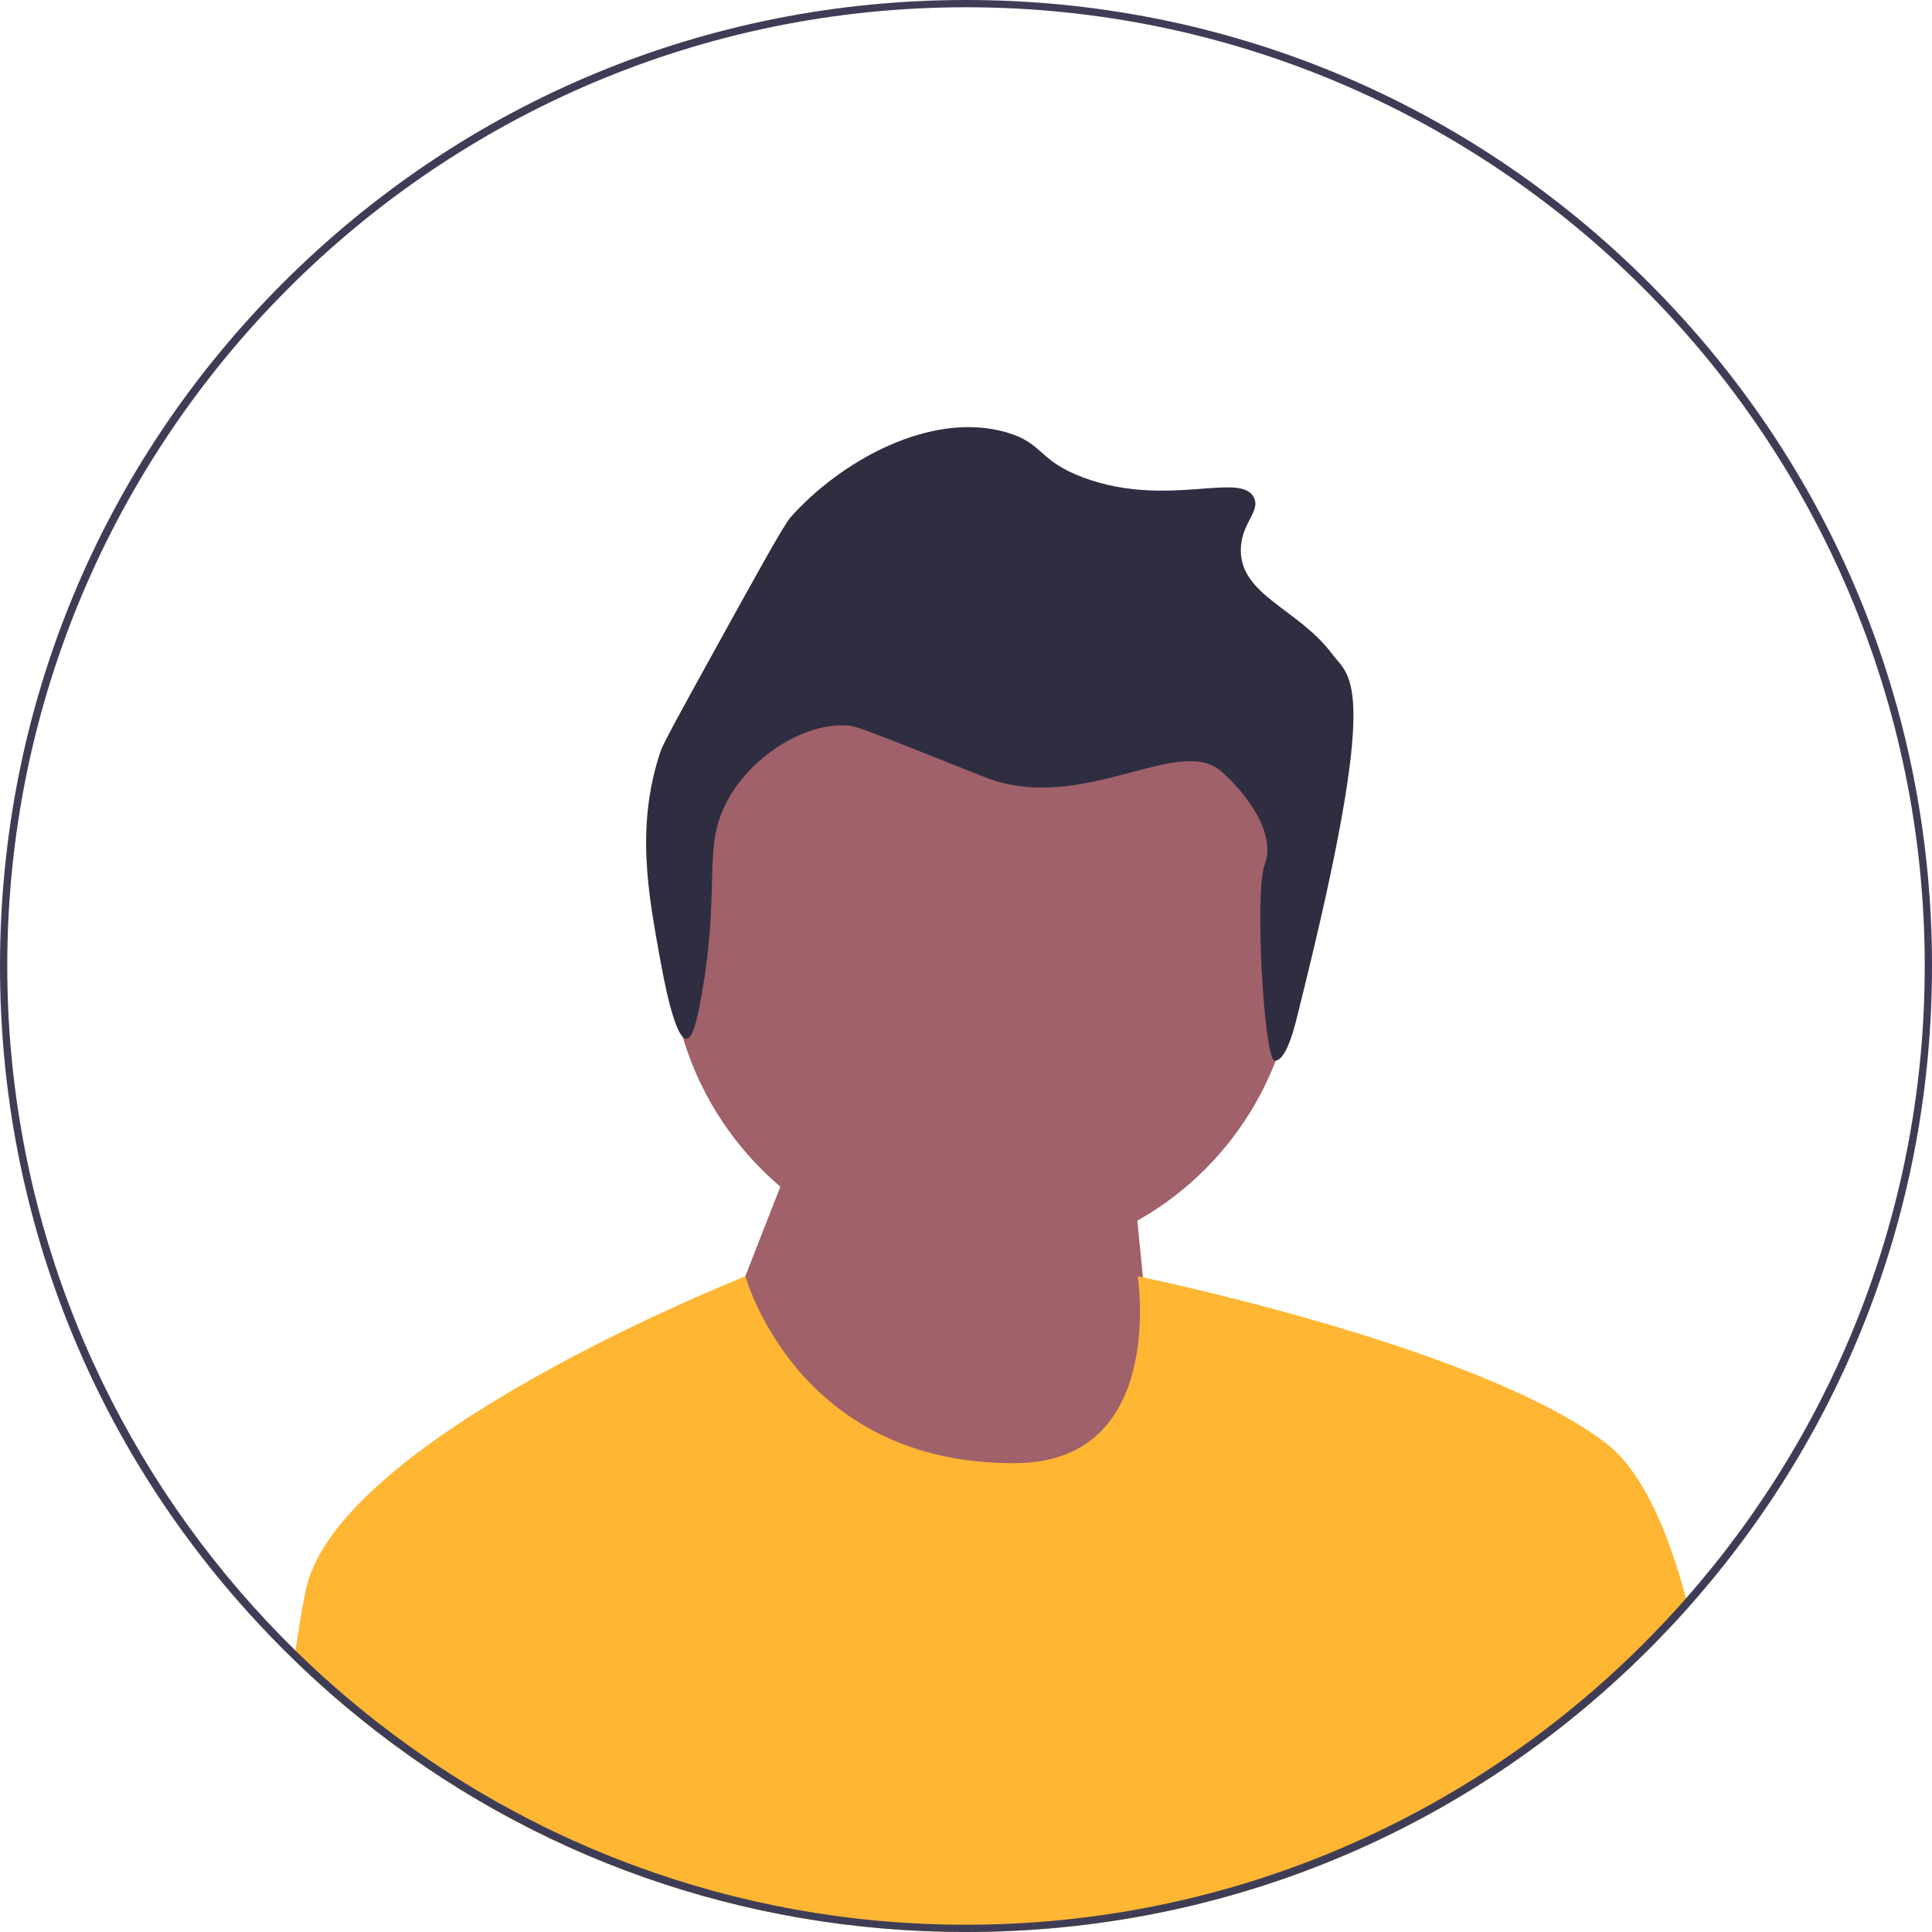 <svg xmlns="http://www.w3.org/2000/svg" width="532" height="532" viewBox="0 0 532 532" xmlns:xlink="http://www.w3.org/1999/xlink"><g><g><circle cx="270.759" cy="260.929" r="86.349" fill="#a0616a"/><polygon points="199.288 366.614 217.288 320.614 310.288 306.614 320.28 408.44 226.28 410.44 199.288 366.614" fill="#a0616a"/></g><path d="M357.944,276.861c-1.121,4.49-3.386,15.18-6.924,15.232-2.89,.042-5.657-46.335-2.77-54.006,3.316-8.813-5.399-19.961-11.964-25.683-11.804-10.289-38.007,11.805-64.651,1.796-.706-.265-.566-.235-8.979-3.592-25.89-10.33-27.251-10.628-28.734-10.775-12.55-1.242-27.867,9.028-34.121,21.55-6.502,13.017-1.069,24.181-7.183,55.672-.712,3.671-1.831,8.902-3.592,8.979-3.218,.14-6.361-17.048-7.183-21.55-3.448-18.862-6.772-37.047,0-57.468,.739-2.227,5.292-10.495,14.367-26.938,13.074-23.688,19.65-35.577,21.55-37.713,13.629-15.326,38.436-29.307,59.264-23.346,10.527,3.013,8.64,7.857,21.55,12.571,23.008,8.401,43.005-1.873,46.693,5.388,1.954,3.846-3.512,7.017-3.592,14.367-.136,12.611,15.814,16.256,25.142,28.734,5.014,6.708,13.598,6.78-8.872,96.782l0,0Z" fill="#2f2e41"/></g><path d="M464.92,442.61c-3.48,3.91-7.09,7.74-10.83,11.48-50.24,50.239-117.04,77.909-188.09,77.909-61.41,0-119.64-20.67-166.75-58.72-.03-.02-.05-.04-.08-.07-6.25-5.039-12.3-10.399-18.14-16.06,.11-.88,.23-1.75,.36-2.61,.82-5.8,1.73-11.33,2.75-16.42,8.35-41.72,118.22-85.52,121.08-86.66,.04-.01,.06-.02,.06-.02,0,0,14.14,52.12,74.73,51.45,41.27-.45,33.27-51.45,33.27-51.45,0,0,.5,.1,1.44,.3,11.92,2.53,94.68,20.71,127.33,45.521,9.95,7.56,17.09,23.66,22.22,42.859,.22,.82,.43,1.66,.65,2.49Z" fill="#ffb633"/><path d="M454.09,77.91C403.85,27.671,337.05,0,266,0S128.15,27.671,77.91,77.91C27.67,128.15,0,194.95,0,266c0,64.851,23.05,126.16,65.29,174.57,4.03,4.63,8.24,9.14,12.62,13.521,1.03,1.029,2.07,2.06,3.12,3.06,5.84,5.66,11.89,11.021,18.14,16.06,.03,.03,.05,.051,.08,.07,47.11,38.05,105.34,58.72,166.75,58.72,71.05,0,137.85-27.67,188.09-77.909,3.74-3.74,7.35-7.57,10.83-11.48,43.37-48.72,67.08-110.84,67.08-176.61,0-71.05-27.67-137.85-77.91-188.09Zm10.18,362.21c-7.87,8.95-16.33,17.37-25.33,25.181-17.07,14.85-36.07,27.529-56.56,37.63-7.19,3.55-14.56,6.779-22.1,9.67-29.29,11.24-61.08,17.399-94.28,17.399-32.04,0-62.76-5.739-91.19-16.239-11.67-4.301-22.95-9.41-33.78-15.261-1.59-.859-3.17-1.729-4.74-2.619-8.26-4.681-16.25-9.79-23.92-15.311-10.99-7.88-21.35-16.59-30.98-26.03-5.4-5.29-10.56-10.8-15.49-16.529C26.09,391.771,2,331.65,2,266,2,120.431,120.43,2,266,2s264,118.431,264,264c0,66.66-24.83,127.62-65.73,174.12Z" fill="#3f3d56"/></svg>